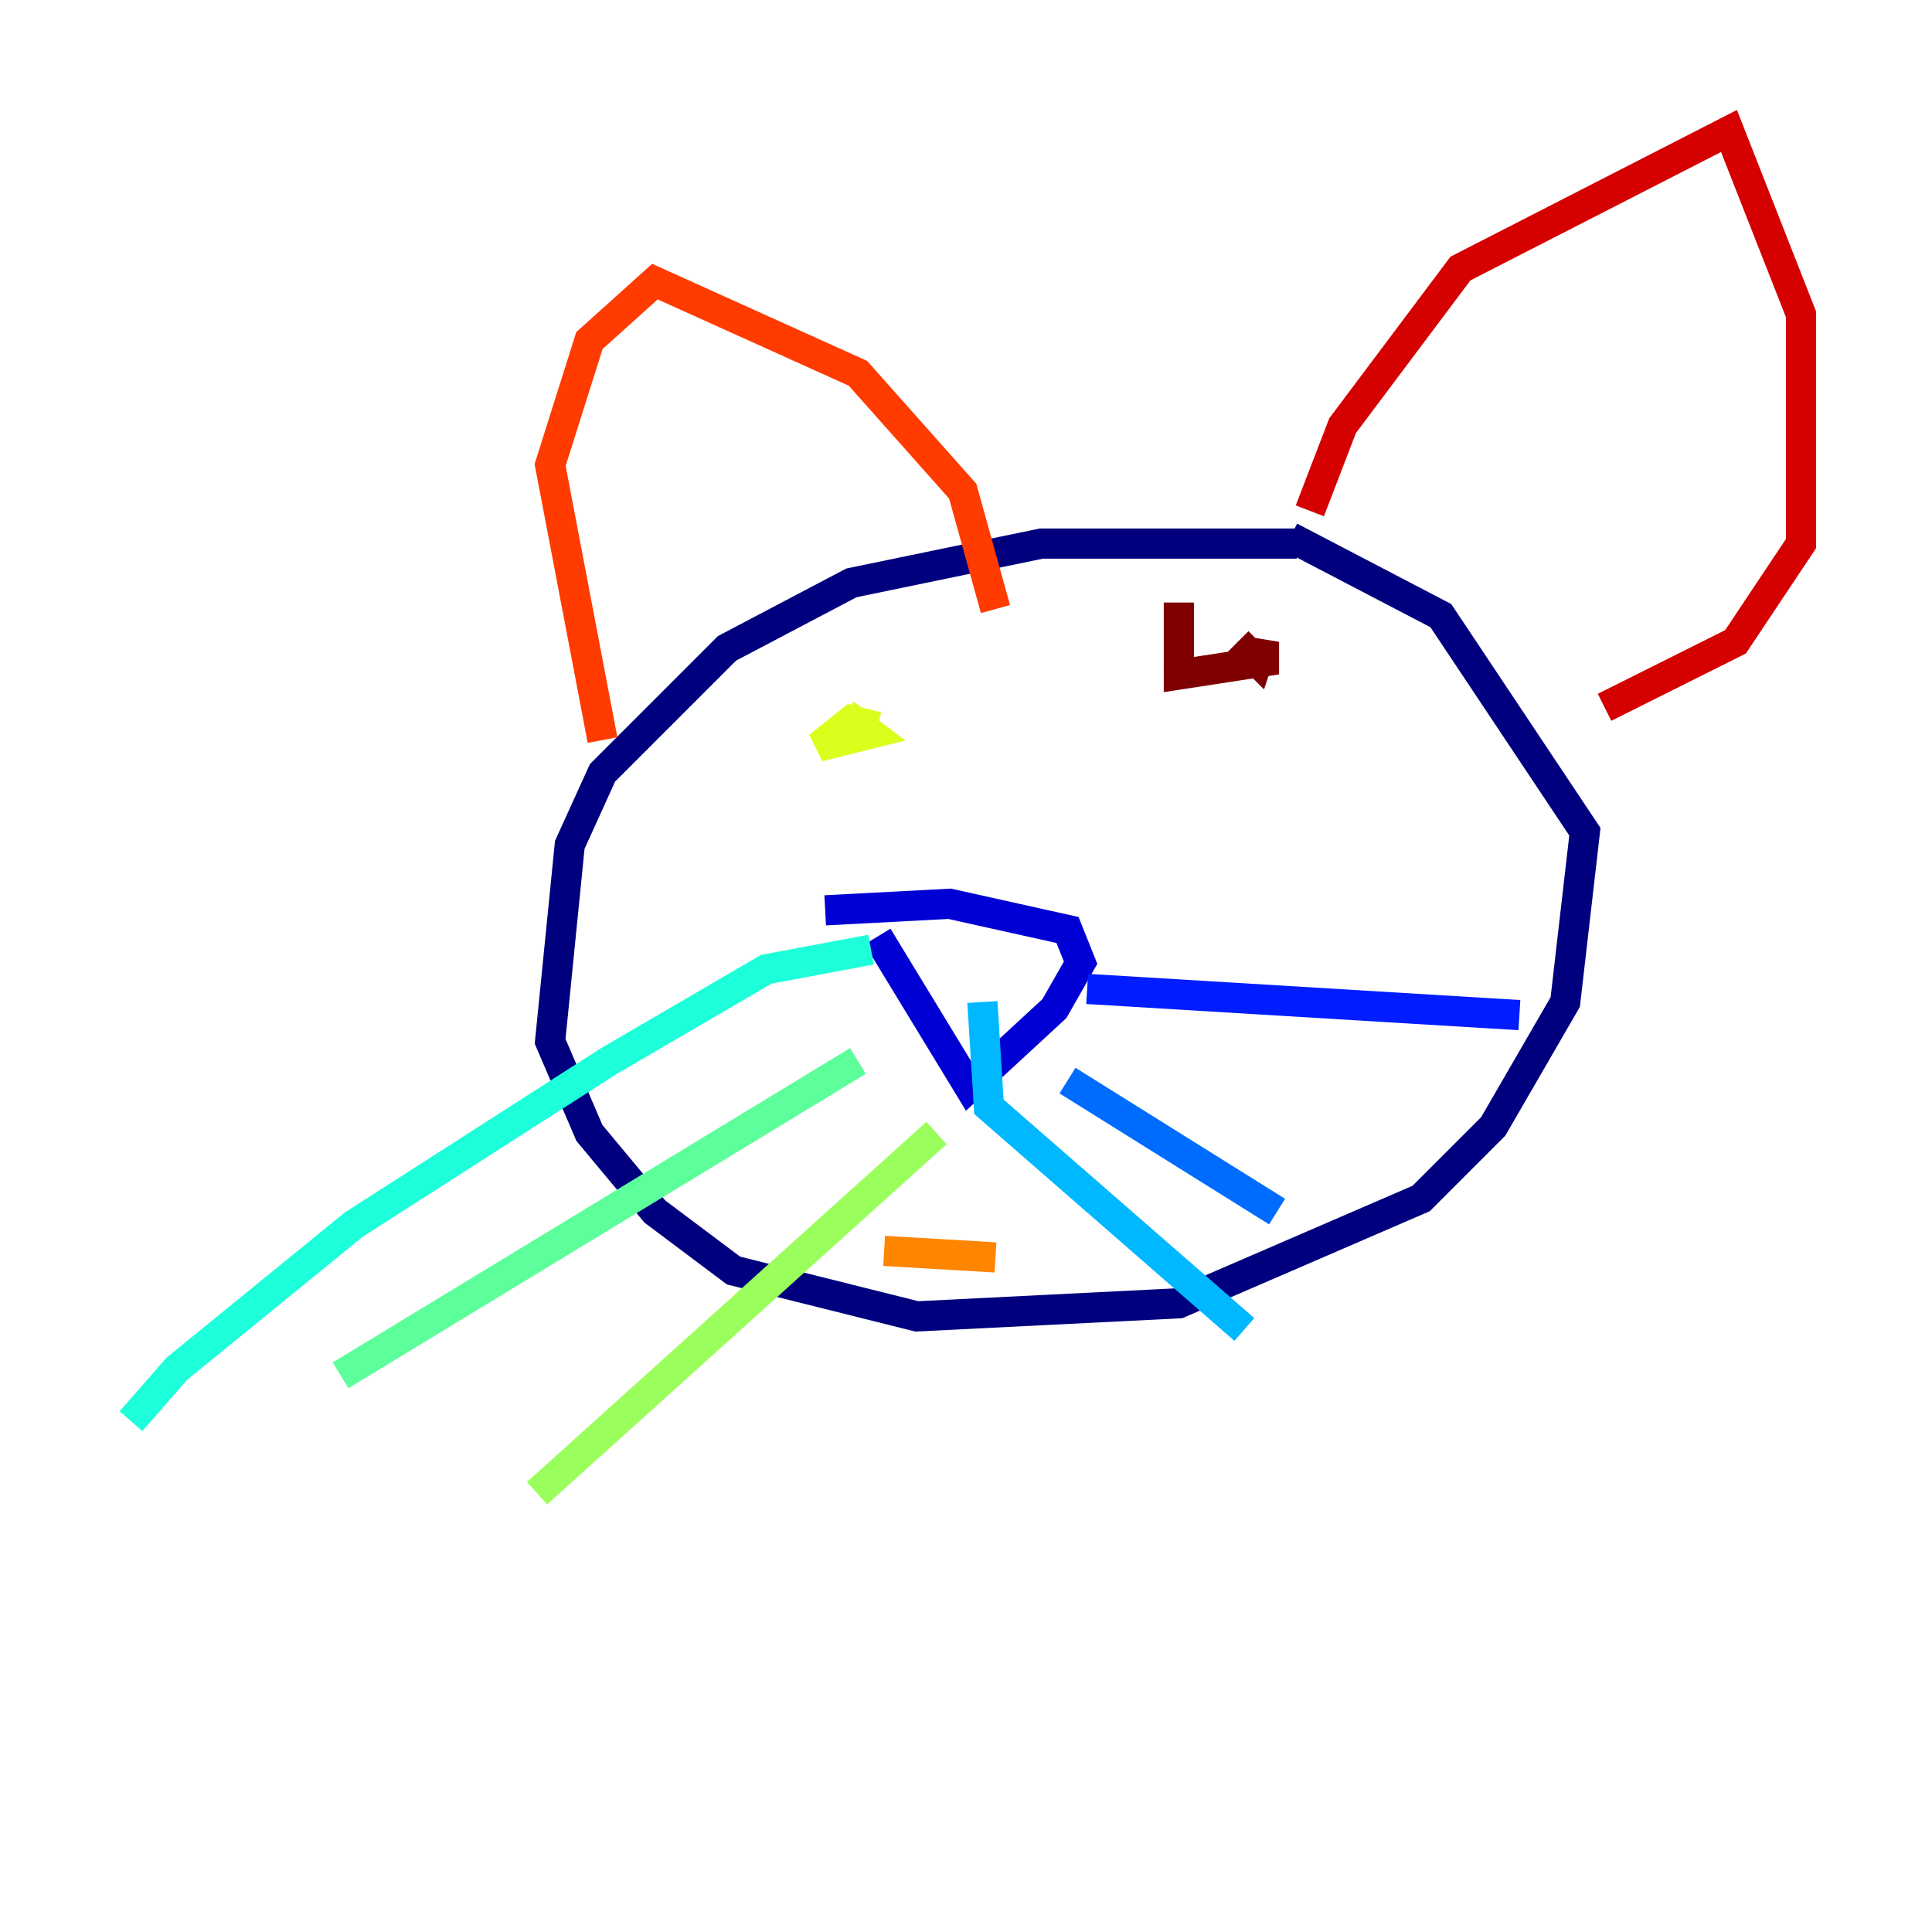 <?xml version="1.0" encoding="utf-8" ?>
<svg baseProfile="tiny" height="128" version="1.2" viewBox="0,0,128,128" width="128" xmlns="http://www.w3.org/2000/svg" xmlns:ev="http://www.w3.org/2001/xml-events" xmlns:xlink="http://www.w3.org/1999/xlink"><defs /><polyline fill="none" points="85.912,36.014 68.99,36.014 56.407,38.617 48.163,42.956 39.919,51.2 37.749,55.973 36.447,68.99 39.051,75.064 43.39,80.271 48.597,84.176 60.746,87.214 78.102,86.346 94.156,79.403 98.929,74.63 103.702,66.386 105.003,55.105 95.458,40.786 85.478,35.58" stroke="#00007f" stroke-width="2" /><polyline fill="none" points="58.142,62.047 64.217,72.027 69.858,66.82 71.593,63.783 70.725,61.614 62.915,59.878 54.671,60.312" stroke="#0000d5" stroke-width="2" /><polyline fill="none" points="72.027,65.519 100.664,67.254" stroke="#001cff" stroke-width="2" /><polyline fill="none" points="70.725,71.593 84.61,80.271" stroke="#006cff" stroke-width="2" /><polyline fill="none" points="65.085,66.386 65.519,73.329 82.441,88.081" stroke="#00b8ff" stroke-width="2" /><polyline fill="none" points="57.709,62.915 50.766,64.217 40.352,70.291 23.43,81.139 11.715,90.685 8.678,94.156" stroke="#1cffda" stroke-width="2" /><polyline fill="none" points="56.841,70.291 22.563,91.119" stroke="#5cff9a" stroke-width="2" /><polyline fill="none" points="62.047,75.064 35.58,98.929" stroke="#9aff5c" stroke-width="2" /><polyline fill="none" points="58.142,48.163 56.407,47.729 54.237,49.464 57.709,48.597 55.973,47.295" stroke="#daff1c" stroke-width="2" /><polyline fill="none" points="78.102,43.824 78.102,44.258" stroke="#ffcb00" stroke-width="2" /><polyline fill="none" points="58.576,82.875 65.953,83.308" stroke="#ff8500" stroke-width="2" /><polyline fill="none" points="39.919,49.031 36.447,30.807 39.051,22.563 43.39,18.658 56.841,24.732 63.783,32.542 65.953,40.352" stroke="#ff3b00" stroke-width="2" /><polyline fill="none" points="86.78,33.844 88.949,28.203 96.759,17.79 114.549,8.678 119.322,20.827 119.322,36.014 114.983,42.522 106.305,46.861" stroke="#d50000" stroke-width="2" /><polyline fill="none" points="78.102,39.919 78.102,44.691 83.742,43.824 83.742,42.522 83.308,43.824 82.007,42.522" stroke="#7f0000" stroke-width="2" /></svg>